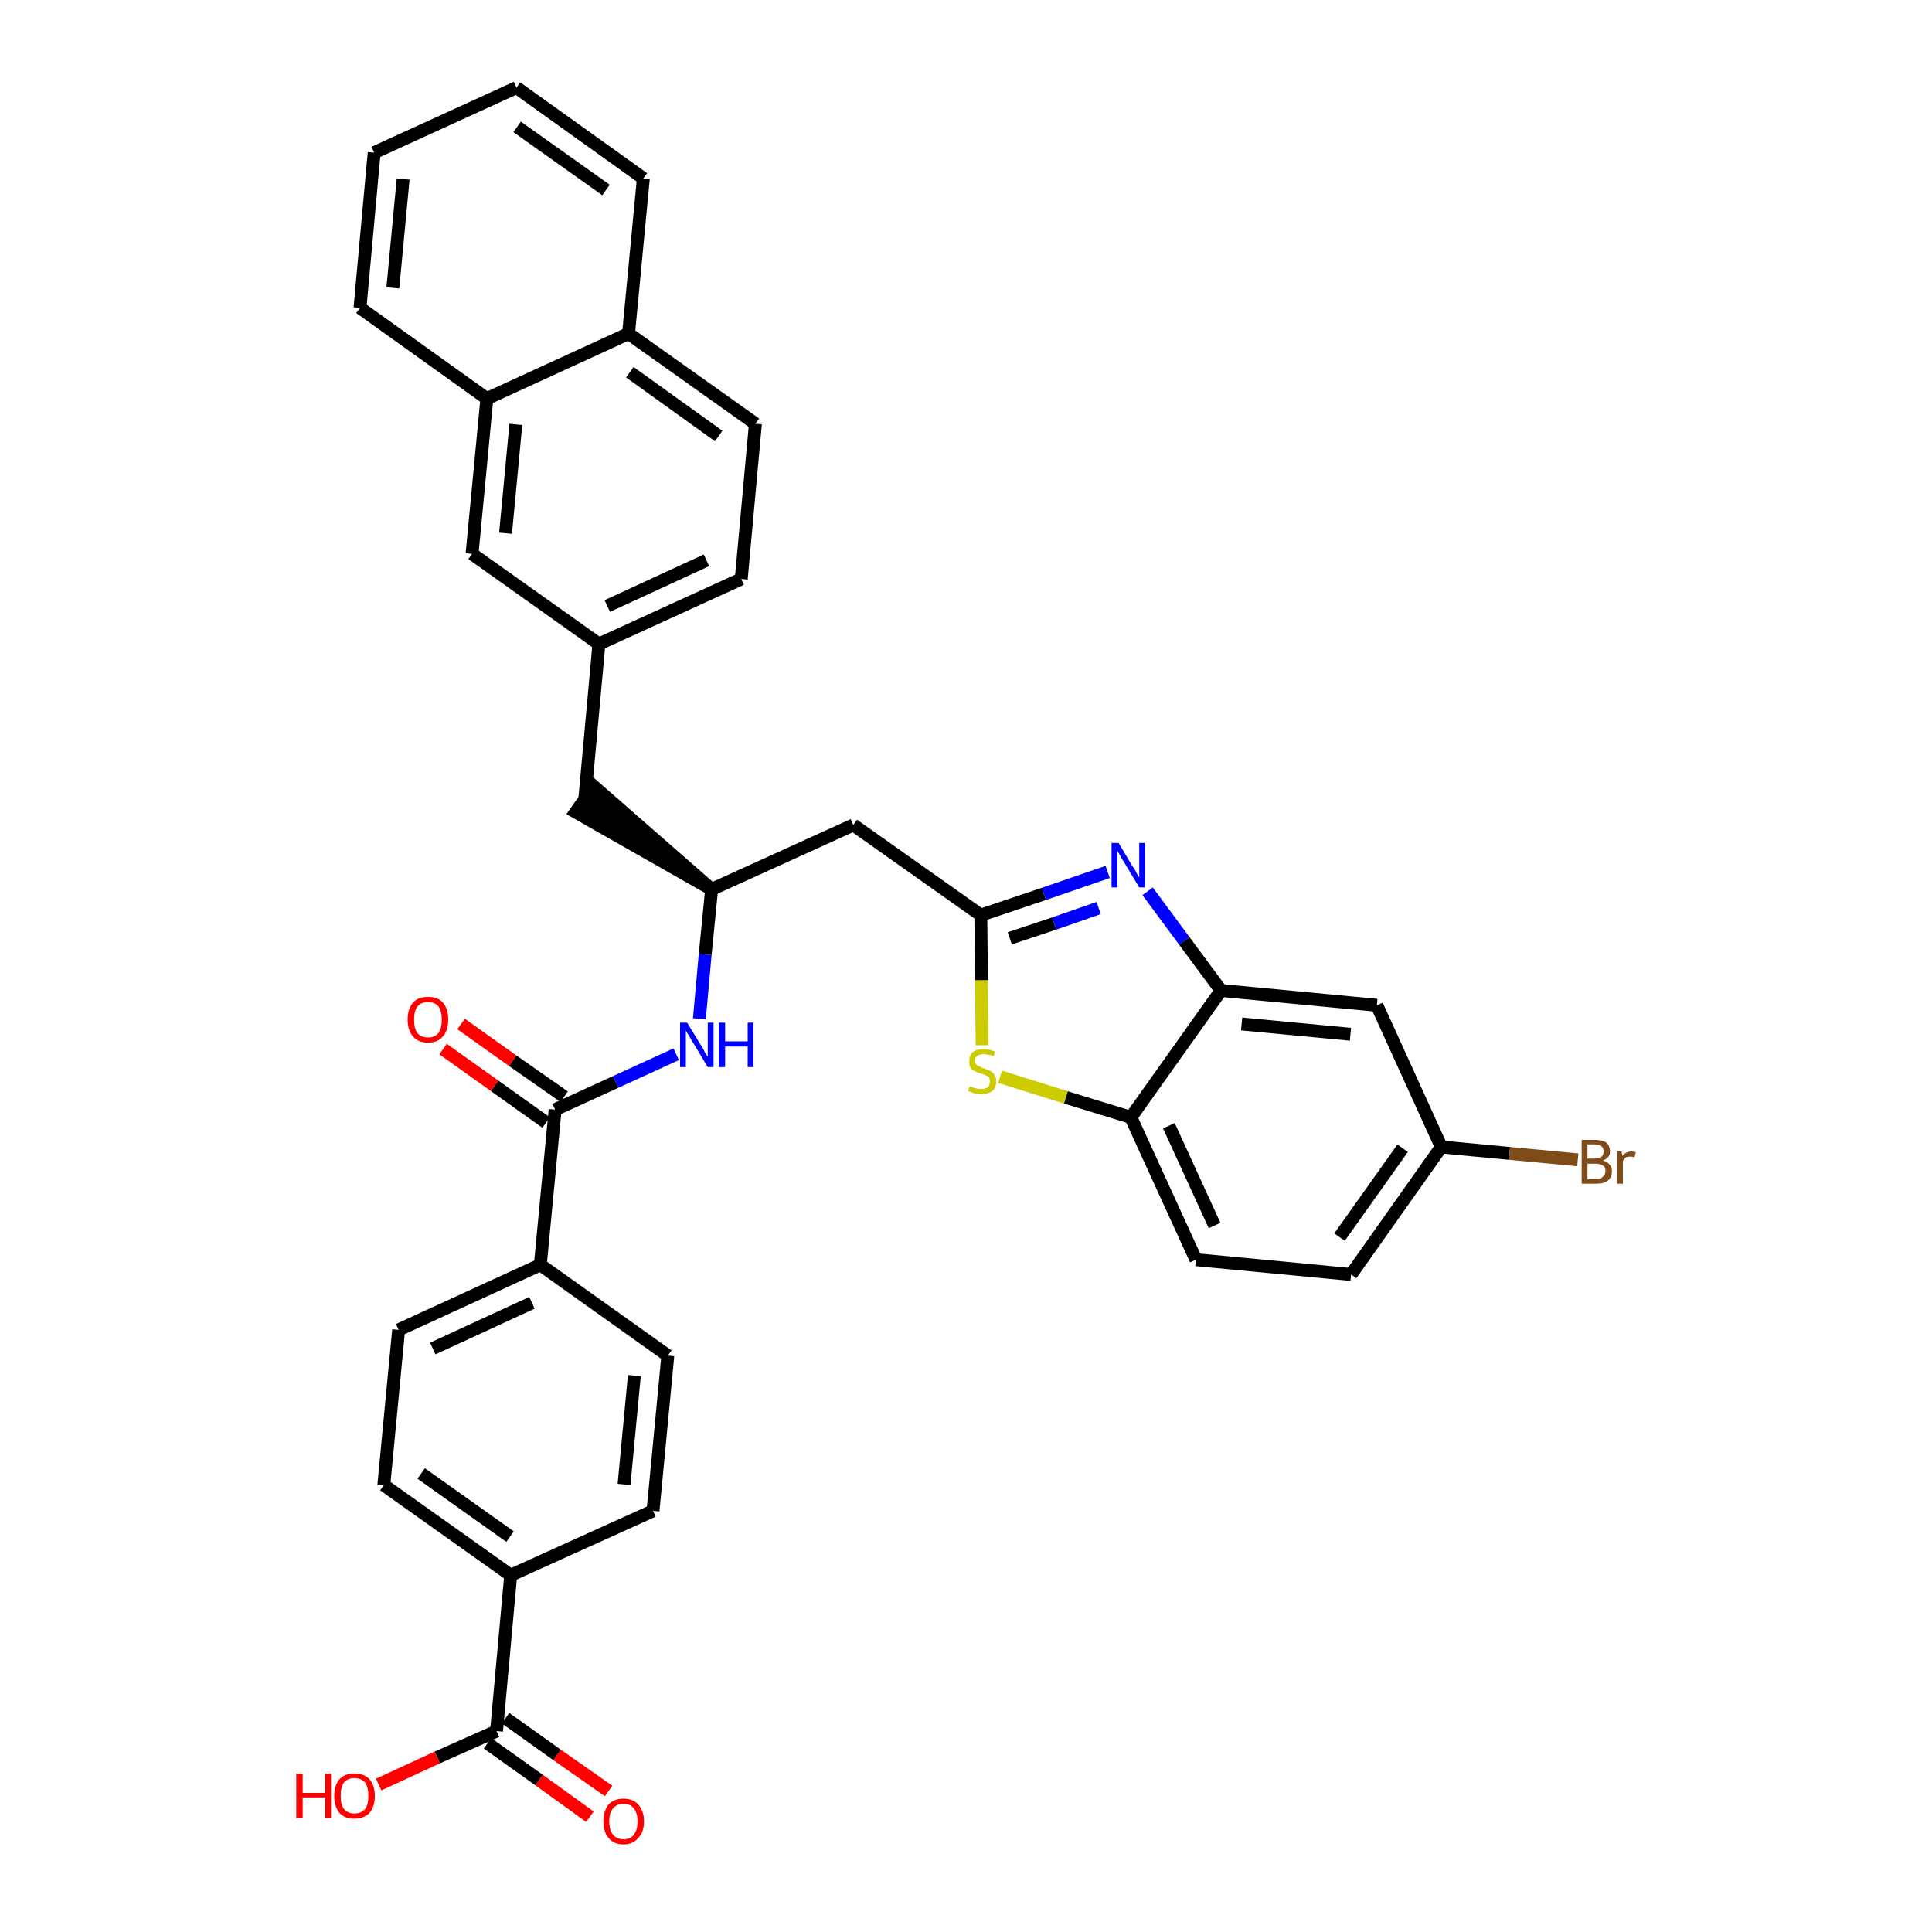 <?xml version='1.0' encoding='iso-8859-1'?>
<svg version='1.1' baseProfile='full'
              xmlns='http://www.w3.org/2000/svg'
                      xmlns:rdkit='http://www.rdkit.org/xml'
                      xmlns:xlink='http://www.w3.org/1999/xlink'
                  xml:space='preserve'
width='300px' height='300px' viewBox='0 0 300 300'>
<!-- END OF HEADER -->
<path class='bond-0 atom-0 atom-1' d='M 94.5,278.1 L 86.5,272.5' style='fill:none;fill-rule:evenodd;stroke:#FF0000;stroke-width:2.0px;stroke-linecap:butt;stroke-linejoin:miter;stroke-opacity:1' />
<path class='bond-0 atom-0 atom-1' d='M 86.5,272.5 L 78.5,266.8' style='fill:none;fill-rule:evenodd;stroke:#000000;stroke-width:2.0px;stroke-linecap:butt;stroke-linejoin:miter;stroke-opacity:1' />
<path class='bond-0 atom-0 atom-1' d='M 91.6,282.1 L 83.7,276.4' style='fill:none;fill-rule:evenodd;stroke:#FF0000;stroke-width:2.0px;stroke-linecap:butt;stroke-linejoin:miter;stroke-opacity:1' />
<path class='bond-0 atom-0 atom-1' d='M 83.7,276.4 L 75.7,270.7' style='fill:none;fill-rule:evenodd;stroke:#000000;stroke-width:2.0px;stroke-linecap:butt;stroke-linejoin:miter;stroke-opacity:1' />
<path class='bond-1 atom-1 atom-2' d='M 77.1,268.8 L 67.9,272.9' style='fill:none;fill-rule:evenodd;stroke:#000000;stroke-width:2.0px;stroke-linecap:butt;stroke-linejoin:miter;stroke-opacity:1' />
<path class='bond-1 atom-1 atom-2' d='M 67.9,272.9 L 58.8,277.1' style='fill:none;fill-rule:evenodd;stroke:#FF0000;stroke-width:2.0px;stroke-linecap:butt;stroke-linejoin:miter;stroke-opacity:1' />
<path class='bond-2 atom-1 atom-3' d='M 77.1,268.8 L 79.3,244.6' style='fill:none;fill-rule:evenodd;stroke:#000000;stroke-width:2.0px;stroke-linecap:butt;stroke-linejoin:miter;stroke-opacity:1' />
<path class='bond-3 atom-3 atom-4' d='M 79.3,244.6 L 59.6,230.6' style='fill:none;fill-rule:evenodd;stroke:#000000;stroke-width:2.0px;stroke-linecap:butt;stroke-linejoin:miter;stroke-opacity:1' />
<path class='bond-3 atom-3 atom-4' d='M 79.2,238.6 L 65.4,228.8' style='fill:none;fill-rule:evenodd;stroke:#000000;stroke-width:2.0px;stroke-linecap:butt;stroke-linejoin:miter;stroke-opacity:1' />
<path class='bond-34 atom-34 atom-3' d='M 101.4,234.6 L 79.3,244.6' style='fill:none;fill-rule:evenodd;stroke:#000000;stroke-width:2.0px;stroke-linecap:butt;stroke-linejoin:miter;stroke-opacity:1' />
<path class='bond-4 atom-4 atom-5' d='M 59.6,230.6 L 61.9,206.5' style='fill:none;fill-rule:evenodd;stroke:#000000;stroke-width:2.0px;stroke-linecap:butt;stroke-linejoin:miter;stroke-opacity:1' />
<path class='bond-5 atom-5 atom-6' d='M 61.9,206.5 L 83.9,196.4' style='fill:none;fill-rule:evenodd;stroke:#000000;stroke-width:2.0px;stroke-linecap:butt;stroke-linejoin:miter;stroke-opacity:1' />
<path class='bond-5 atom-5 atom-6' d='M 67.2,209.4 L 82.6,202.3' style='fill:none;fill-rule:evenodd;stroke:#000000;stroke-width:2.0px;stroke-linecap:butt;stroke-linejoin:miter;stroke-opacity:1' />
<path class='bond-6 atom-6 atom-7' d='M 83.9,196.4 L 86.2,172.3' style='fill:none;fill-rule:evenodd;stroke:#000000;stroke-width:2.0px;stroke-linecap:butt;stroke-linejoin:miter;stroke-opacity:1' />
<path class='bond-32 atom-6 atom-33' d='M 83.9,196.4 L 103.7,210.5' style='fill:none;fill-rule:evenodd;stroke:#000000;stroke-width:2.0px;stroke-linecap:butt;stroke-linejoin:miter;stroke-opacity:1' />
<path class='bond-7 atom-7 atom-8' d='M 87.6,170.3 L 79.6,164.7' style='fill:none;fill-rule:evenodd;stroke:#000000;stroke-width:2.0px;stroke-linecap:butt;stroke-linejoin:miter;stroke-opacity:1' />
<path class='bond-7 atom-7 atom-8' d='M 79.6,164.7 L 71.6,159.0' style='fill:none;fill-rule:evenodd;stroke:#FF0000;stroke-width:2.0px;stroke-linecap:butt;stroke-linejoin:miter;stroke-opacity:1' />
<path class='bond-7 atom-7 atom-8' d='M 84.8,174.3 L 76.8,168.6' style='fill:none;fill-rule:evenodd;stroke:#000000;stroke-width:2.0px;stroke-linecap:butt;stroke-linejoin:miter;stroke-opacity:1' />
<path class='bond-7 atom-7 atom-8' d='M 76.8,168.6 L 68.8,162.9' style='fill:none;fill-rule:evenodd;stroke:#FF0000;stroke-width:2.0px;stroke-linecap:butt;stroke-linejoin:miter;stroke-opacity:1' />
<path class='bond-8 atom-7 atom-9' d='M 86.2,172.3 L 95.6,168.0' style='fill:none;fill-rule:evenodd;stroke:#000000;stroke-width:2.0px;stroke-linecap:butt;stroke-linejoin:miter;stroke-opacity:1' />
<path class='bond-8 atom-7 atom-9' d='M 95.6,168.0 L 105.0,163.7' style='fill:none;fill-rule:evenodd;stroke:#0000FF;stroke-width:2.0px;stroke-linecap:butt;stroke-linejoin:miter;stroke-opacity:1' />
<path class='bond-9 atom-9 atom-10' d='M 108.6,158.2 L 109.5,148.2' style='fill:none;fill-rule:evenodd;stroke:#0000FF;stroke-width:2.0px;stroke-linecap:butt;stroke-linejoin:miter;stroke-opacity:1' />
<path class='bond-9 atom-9 atom-10' d='M 109.5,148.2 L 110.5,138.1' style='fill:none;fill-rule:evenodd;stroke:#000000;stroke-width:2.0px;stroke-linecap:butt;stroke-linejoin:miter;stroke-opacity:1' />
<path class='bond-10 atom-10 atom-11' d='M 110.5,138.1 L 92.2,122.1 L 89.4,126.1 Z' style='fill:#000000;fill-rule:evenodd;fill-opacity:1;stroke:#000000;stroke-width:2.0px;stroke-linecap:butt;stroke-linejoin:miter;stroke-opacity:1;' />
<path class='bond-21 atom-10 atom-22' d='M 110.5,138.1 L 132.5,128.1' style='fill:none;fill-rule:evenodd;stroke:#000000;stroke-width:2.0px;stroke-linecap:butt;stroke-linejoin:miter;stroke-opacity:1' />
<path class='bond-11 atom-11 atom-12' d='M 90.8,124.1 L 93.0,100.0' style='fill:none;fill-rule:evenodd;stroke:#000000;stroke-width:2.0px;stroke-linecap:butt;stroke-linejoin:miter;stroke-opacity:1' />
<path class='bond-12 atom-12 atom-13' d='M 93.0,100.0 L 115.1,89.9' style='fill:none;fill-rule:evenodd;stroke:#000000;stroke-width:2.0px;stroke-linecap:butt;stroke-linejoin:miter;stroke-opacity:1' />
<path class='bond-12 atom-12 atom-13' d='M 94.3,94.1 L 109.7,87.0' style='fill:none;fill-rule:evenodd;stroke:#000000;stroke-width:2.0px;stroke-linecap:butt;stroke-linejoin:miter;stroke-opacity:1' />
<path class='bond-35 atom-21 atom-12' d='M 73.3,86.0 L 93.0,100.0' style='fill:none;fill-rule:evenodd;stroke:#000000;stroke-width:2.0px;stroke-linecap:butt;stroke-linejoin:miter;stroke-opacity:1' />
<path class='bond-13 atom-13 atom-14' d='M 115.1,89.9 L 117.3,65.8' style='fill:none;fill-rule:evenodd;stroke:#000000;stroke-width:2.0px;stroke-linecap:butt;stroke-linejoin:miter;stroke-opacity:1' />
<path class='bond-14 atom-14 atom-15' d='M 117.3,65.8 L 97.6,51.8' style='fill:none;fill-rule:evenodd;stroke:#000000;stroke-width:2.0px;stroke-linecap:butt;stroke-linejoin:miter;stroke-opacity:1' />
<path class='bond-14 atom-14 atom-15' d='M 111.6,67.7 L 97.8,57.8' style='fill:none;fill-rule:evenodd;stroke:#000000;stroke-width:2.0px;stroke-linecap:butt;stroke-linejoin:miter;stroke-opacity:1' />
<path class='bond-15 atom-15 atom-16' d='M 97.6,51.8 L 99.9,27.7' style='fill:none;fill-rule:evenodd;stroke:#000000;stroke-width:2.0px;stroke-linecap:butt;stroke-linejoin:miter;stroke-opacity:1' />
<path class='bond-37 atom-20 atom-15' d='M 75.6,61.9 L 97.6,51.8' style='fill:none;fill-rule:evenodd;stroke:#000000;stroke-width:2.0px;stroke-linecap:butt;stroke-linejoin:miter;stroke-opacity:1' />
<path class='bond-16 atom-16 atom-17' d='M 99.9,27.7 L 80.2,13.6' style='fill:none;fill-rule:evenodd;stroke:#000000;stroke-width:2.0px;stroke-linecap:butt;stroke-linejoin:miter;stroke-opacity:1' />
<path class='bond-16 atom-16 atom-17' d='M 94.1,29.5 L 80.3,19.7' style='fill:none;fill-rule:evenodd;stroke:#000000;stroke-width:2.0px;stroke-linecap:butt;stroke-linejoin:miter;stroke-opacity:1' />
<path class='bond-17 atom-17 atom-18' d='M 80.2,13.6 L 58.1,23.7' style='fill:none;fill-rule:evenodd;stroke:#000000;stroke-width:2.0px;stroke-linecap:butt;stroke-linejoin:miter;stroke-opacity:1' />
<path class='bond-18 atom-18 atom-19' d='M 58.1,23.7 L 55.9,47.8' style='fill:none;fill-rule:evenodd;stroke:#000000;stroke-width:2.0px;stroke-linecap:butt;stroke-linejoin:miter;stroke-opacity:1' />
<path class='bond-18 atom-18 atom-19' d='M 62.6,27.8 L 61.0,44.7' style='fill:none;fill-rule:evenodd;stroke:#000000;stroke-width:2.0px;stroke-linecap:butt;stroke-linejoin:miter;stroke-opacity:1' />
<path class='bond-19 atom-19 atom-20' d='M 55.9,47.8 L 75.6,61.9' style='fill:none;fill-rule:evenodd;stroke:#000000;stroke-width:2.0px;stroke-linecap:butt;stroke-linejoin:miter;stroke-opacity:1' />
<path class='bond-20 atom-20 atom-21' d='M 75.6,61.9 L 73.3,86.0' style='fill:none;fill-rule:evenodd;stroke:#000000;stroke-width:2.0px;stroke-linecap:butt;stroke-linejoin:miter;stroke-opacity:1' />
<path class='bond-20 atom-20 atom-21' d='M 80.1,65.9 L 78.5,82.8' style='fill:none;fill-rule:evenodd;stroke:#000000;stroke-width:2.0px;stroke-linecap:butt;stroke-linejoin:miter;stroke-opacity:1' />
<path class='bond-22 atom-22 atom-23' d='M 132.5,128.1 L 152.3,142.1' style='fill:none;fill-rule:evenodd;stroke:#000000;stroke-width:2.0px;stroke-linecap:butt;stroke-linejoin:miter;stroke-opacity:1' />
<path class='bond-23 atom-23 atom-24' d='M 152.3,142.1 L 162.1,138.8' style='fill:none;fill-rule:evenodd;stroke:#000000;stroke-width:2.0px;stroke-linecap:butt;stroke-linejoin:miter;stroke-opacity:1' />
<path class='bond-23 atom-23 atom-24' d='M 162.1,138.8 L 172.0,135.4' style='fill:none;fill-rule:evenodd;stroke:#0000FF;stroke-width:2.0px;stroke-linecap:butt;stroke-linejoin:miter;stroke-opacity:1' />
<path class='bond-23 atom-23 atom-24' d='M 156.8,145.7 L 163.7,143.4' style='fill:none;fill-rule:evenodd;stroke:#000000;stroke-width:2.0px;stroke-linecap:butt;stroke-linejoin:miter;stroke-opacity:1' />
<path class='bond-23 atom-23 atom-24' d='M 163.7,143.4 L 170.6,141.0' style='fill:none;fill-rule:evenodd;stroke:#0000FF;stroke-width:2.0px;stroke-linecap:butt;stroke-linejoin:miter;stroke-opacity:1' />
<path class='bond-36 atom-32 atom-23' d='M 152.5,162.3 L 152.4,152.2' style='fill:none;fill-rule:evenodd;stroke:#CCCC00;stroke-width:2.0px;stroke-linecap:butt;stroke-linejoin:miter;stroke-opacity:1' />
<path class='bond-36 atom-32 atom-23' d='M 152.4,152.2 L 152.3,142.1' style='fill:none;fill-rule:evenodd;stroke:#000000;stroke-width:2.0px;stroke-linecap:butt;stroke-linejoin:miter;stroke-opacity:1' />
<path class='bond-24 atom-24 atom-25' d='M 178.2,138.4 L 183.9,146.1' style='fill:none;fill-rule:evenodd;stroke:#0000FF;stroke-width:2.0px;stroke-linecap:butt;stroke-linejoin:miter;stroke-opacity:1' />
<path class='bond-24 atom-24 atom-25' d='M 183.9,146.1 L 189.6,153.8' style='fill:none;fill-rule:evenodd;stroke:#000000;stroke-width:2.0px;stroke-linecap:butt;stroke-linejoin:miter;stroke-opacity:1' />
<path class='bond-25 atom-25 atom-26' d='M 189.6,153.8 L 213.8,156.1' style='fill:none;fill-rule:evenodd;stroke:#000000;stroke-width:2.0px;stroke-linecap:butt;stroke-linejoin:miter;stroke-opacity:1' />
<path class='bond-25 atom-25 atom-26' d='M 192.8,159.0 L 209.7,160.6' style='fill:none;fill-rule:evenodd;stroke:#000000;stroke-width:2.0px;stroke-linecap:butt;stroke-linejoin:miter;stroke-opacity:1' />
<path class='bond-38 atom-31 atom-25' d='M 175.6,173.5 L 189.6,153.8' style='fill:none;fill-rule:evenodd;stroke:#000000;stroke-width:2.0px;stroke-linecap:butt;stroke-linejoin:miter;stroke-opacity:1' />
<path class='bond-26 atom-26 atom-27' d='M 213.8,156.1 L 223.8,178.1' style='fill:none;fill-rule:evenodd;stroke:#000000;stroke-width:2.0px;stroke-linecap:butt;stroke-linejoin:miter;stroke-opacity:1' />
<path class='bond-27 atom-27 atom-28' d='M 223.8,178.1 L 234.4,179.1' style='fill:none;fill-rule:evenodd;stroke:#000000;stroke-width:2.0px;stroke-linecap:butt;stroke-linejoin:miter;stroke-opacity:1' />
<path class='bond-27 atom-27 atom-28' d='M 234.4,179.1 L 245.0,180.1' style='fill:none;fill-rule:evenodd;stroke:#7F4C19;stroke-width:2.0px;stroke-linecap:butt;stroke-linejoin:miter;stroke-opacity:1' />
<path class='bond-28 atom-27 atom-29' d='M 223.8,178.1 L 209.8,197.9' style='fill:none;fill-rule:evenodd;stroke:#000000;stroke-width:2.0px;stroke-linecap:butt;stroke-linejoin:miter;stroke-opacity:1' />
<path class='bond-28 atom-27 atom-29' d='M 217.8,178.3 L 208.0,192.1' style='fill:none;fill-rule:evenodd;stroke:#000000;stroke-width:2.0px;stroke-linecap:butt;stroke-linejoin:miter;stroke-opacity:1' />
<path class='bond-29 atom-29 atom-30' d='M 209.8,197.9 L 185.7,195.6' style='fill:none;fill-rule:evenodd;stroke:#000000;stroke-width:2.0px;stroke-linecap:butt;stroke-linejoin:miter;stroke-opacity:1' />
<path class='bond-30 atom-30 atom-31' d='M 185.7,195.6 L 175.6,173.5' style='fill:none;fill-rule:evenodd;stroke:#000000;stroke-width:2.0px;stroke-linecap:butt;stroke-linejoin:miter;stroke-opacity:1' />
<path class='bond-30 atom-30 atom-31' d='M 188.6,190.3 L 181.5,174.8' style='fill:none;fill-rule:evenodd;stroke:#000000;stroke-width:2.0px;stroke-linecap:butt;stroke-linejoin:miter;stroke-opacity:1' />
<path class='bond-31 atom-31 atom-32' d='M 175.6,173.5 L 165.5,170.4' style='fill:none;fill-rule:evenodd;stroke:#000000;stroke-width:2.0px;stroke-linecap:butt;stroke-linejoin:miter;stroke-opacity:1' />
<path class='bond-31 atom-31 atom-32' d='M 165.5,170.4 L 155.3,167.2' style='fill:none;fill-rule:evenodd;stroke:#CCCC00;stroke-width:2.0px;stroke-linecap:butt;stroke-linejoin:miter;stroke-opacity:1' />
<path class='bond-33 atom-33 atom-34' d='M 103.7,210.5 L 101.4,234.6' style='fill:none;fill-rule:evenodd;stroke:#000000;stroke-width:2.0px;stroke-linecap:butt;stroke-linejoin:miter;stroke-opacity:1' />
<path class='bond-33 atom-33 atom-34' d='M 98.5,213.6 L 96.9,230.5' style='fill:none;fill-rule:evenodd;stroke:#000000;stroke-width:2.0px;stroke-linecap:butt;stroke-linejoin:miter;stroke-opacity:1' />
<path  class='atom-0' d='M 93.7 282.8
Q 93.7 281.2, 94.5 280.2
Q 95.3 279.3, 96.8 279.3
Q 98.3 279.3, 99.1 280.2
Q 100.0 281.2, 100.0 282.8
Q 100.0 284.5, 99.1 285.4
Q 98.3 286.4, 96.8 286.4
Q 95.3 286.4, 94.5 285.4
Q 93.7 284.5, 93.7 282.8
M 96.8 285.6
Q 97.9 285.6, 98.4 284.9
Q 99.0 284.2, 99.0 282.8
Q 99.0 281.5, 98.4 280.8
Q 97.9 280.1, 96.8 280.1
Q 95.8 280.1, 95.2 280.8
Q 94.6 281.5, 94.6 282.8
Q 94.6 284.2, 95.2 284.9
Q 95.8 285.6, 96.8 285.6
' fill='#FF0000'/>
<path  class='atom-2' d='M 46.0 275.4
L 47.0 275.4
L 47.0 278.4
L 50.5 278.4
L 50.5 275.4
L 51.4 275.4
L 51.4 282.3
L 50.5 282.3
L 50.5 279.1
L 47.0 279.1
L 47.0 282.3
L 46.0 282.3
L 46.0 275.4
' fill='#FF0000'/>
<path  class='atom-2' d='M 51.9 278.9
Q 51.9 277.2, 52.7 276.3
Q 53.5 275.4, 55.0 275.4
Q 56.6 275.4, 57.4 276.3
Q 58.2 277.2, 58.2 278.9
Q 58.2 280.5, 57.4 281.5
Q 56.5 282.4, 55.0 282.4
Q 53.5 282.4, 52.7 281.5
Q 51.9 280.5, 51.9 278.9
M 55.0 281.6
Q 56.1 281.6, 56.7 280.9
Q 57.2 280.2, 57.2 278.9
Q 57.2 277.5, 56.7 276.8
Q 56.1 276.1, 55.0 276.1
Q 54.0 276.1, 53.4 276.8
Q 52.9 277.5, 52.9 278.9
Q 52.9 280.2, 53.4 280.9
Q 54.0 281.6, 55.0 281.6
' fill='#FF0000'/>
<path  class='atom-8' d='M 63.3 158.3
Q 63.3 156.7, 64.1 155.7
Q 64.9 154.8, 66.5 154.8
Q 68.0 154.8, 68.8 155.7
Q 69.6 156.7, 69.6 158.3
Q 69.6 160.0, 68.8 160.9
Q 68.0 161.9, 66.5 161.9
Q 64.9 161.9, 64.1 160.9
Q 63.3 160.0, 63.3 158.3
M 66.5 161.1
Q 67.5 161.1, 68.1 160.4
Q 68.6 159.7, 68.6 158.3
Q 68.6 157.0, 68.1 156.3
Q 67.5 155.6, 66.5 155.6
Q 65.4 155.6, 64.8 156.3
Q 64.3 157.0, 64.3 158.3
Q 64.3 159.7, 64.8 160.4
Q 65.4 161.1, 66.5 161.1
' fill='#FF0000'/>
<path  class='atom-9' d='M 106.7 158.8
L 108.9 162.4
Q 109.2 162.8, 109.5 163.5
Q 109.9 164.1, 109.9 164.1
L 109.9 158.8
L 110.8 158.8
L 110.8 165.7
L 109.9 165.7
L 107.5 161.7
Q 107.2 161.2, 106.9 160.7
Q 106.6 160.2, 106.5 160.0
L 106.5 165.7
L 105.6 165.7
L 105.6 158.8
L 106.7 158.8
' fill='#0000FF'/>
<path  class='atom-9' d='M 111.6 158.8
L 112.6 158.8
L 112.6 161.7
L 116.1 161.7
L 116.1 158.8
L 117.0 158.8
L 117.0 165.7
L 116.1 165.7
L 116.1 162.5
L 112.6 162.5
L 112.6 165.7
L 111.6 165.7
L 111.6 158.8
' fill='#0000FF'/>
<path  class='atom-24' d='M 173.7 130.9
L 175.9 134.6
Q 176.2 134.9, 176.5 135.6
Q 176.9 136.2, 176.9 136.3
L 176.9 130.9
L 177.8 130.9
L 177.8 137.8
L 176.9 137.8
L 174.5 133.8
Q 174.2 133.4, 173.9 132.8
Q 173.6 132.3, 173.5 132.1
L 173.5 137.8
L 172.6 137.8
L 172.6 130.9
L 173.7 130.9
' fill='#0000FF'/>
<path  class='atom-28' d='M 248.9 180.2
Q 249.6 180.4, 249.9 180.8
Q 250.3 181.2, 250.3 181.8
Q 250.3 182.8, 249.7 183.3
Q 249.1 183.8, 247.9 183.8
L 245.6 183.8
L 245.6 177.0
L 247.6 177.0
Q 248.8 177.0, 249.4 177.4
Q 250.0 177.9, 250.0 178.8
Q 250.0 179.8, 248.9 180.2
M 246.5 177.7
L 246.5 179.9
L 247.6 179.9
Q 248.3 179.9, 248.7 179.6
Q 249.0 179.3, 249.0 178.8
Q 249.0 177.7, 247.6 177.7
L 246.5 177.7
M 247.9 183.1
Q 248.6 183.1, 248.9 182.7
Q 249.3 182.4, 249.3 181.8
Q 249.3 181.2, 248.9 181.0
Q 248.5 180.7, 247.8 180.7
L 246.5 180.7
L 246.5 183.1
L 247.9 183.1
' fill='#7F4C19'/>
<path  class='atom-28' d='M 251.8 178.8
L 251.9 179.5
Q 252.5 178.8, 253.3 178.8
Q 253.6 178.8, 254.0 178.9
L 253.8 179.7
Q 253.4 179.6, 253.2 179.6
Q 252.8 179.6, 252.5 179.7
Q 252.2 179.9, 252.0 180.3
L 252.0 183.8
L 251.1 183.8
L 251.1 178.8
L 251.8 178.8
' fill='#7F4C19'/>
<path  class='atom-32' d='M 150.6 168.7
Q 150.6 168.7, 151.0 168.8
Q 151.3 169.0, 151.6 169.0
Q 152.0 169.1, 152.3 169.1
Q 153.0 169.1, 153.4 168.8
Q 153.7 168.5, 153.7 167.9
Q 153.7 167.6, 153.6 167.3
Q 153.4 167.1, 153.1 167.0
Q 152.8 166.8, 152.3 166.7
Q 151.7 166.5, 151.3 166.3
Q 151.0 166.2, 150.7 165.8
Q 150.5 165.4, 150.5 164.8
Q 150.5 163.9, 151.0 163.4
Q 151.6 162.9, 152.8 162.9
Q 153.6 162.9, 154.5 163.3
L 154.3 164.0
Q 153.4 163.7, 152.8 163.7
Q 152.1 163.7, 151.8 163.9
Q 151.4 164.2, 151.4 164.7
Q 151.4 165.1, 151.6 165.3
Q 151.8 165.5, 152.1 165.6
Q 152.4 165.8, 152.8 165.9
Q 153.4 166.1, 153.8 166.3
Q 154.2 166.5, 154.4 166.9
Q 154.7 167.3, 154.7 167.9
Q 154.7 168.9, 154.1 169.4
Q 153.4 169.9, 152.4 169.9
Q 151.8 169.9, 151.3 169.8
Q 150.9 169.6, 150.3 169.4
L 150.6 168.7
' fill='#CCCC00'/>
</svg>

